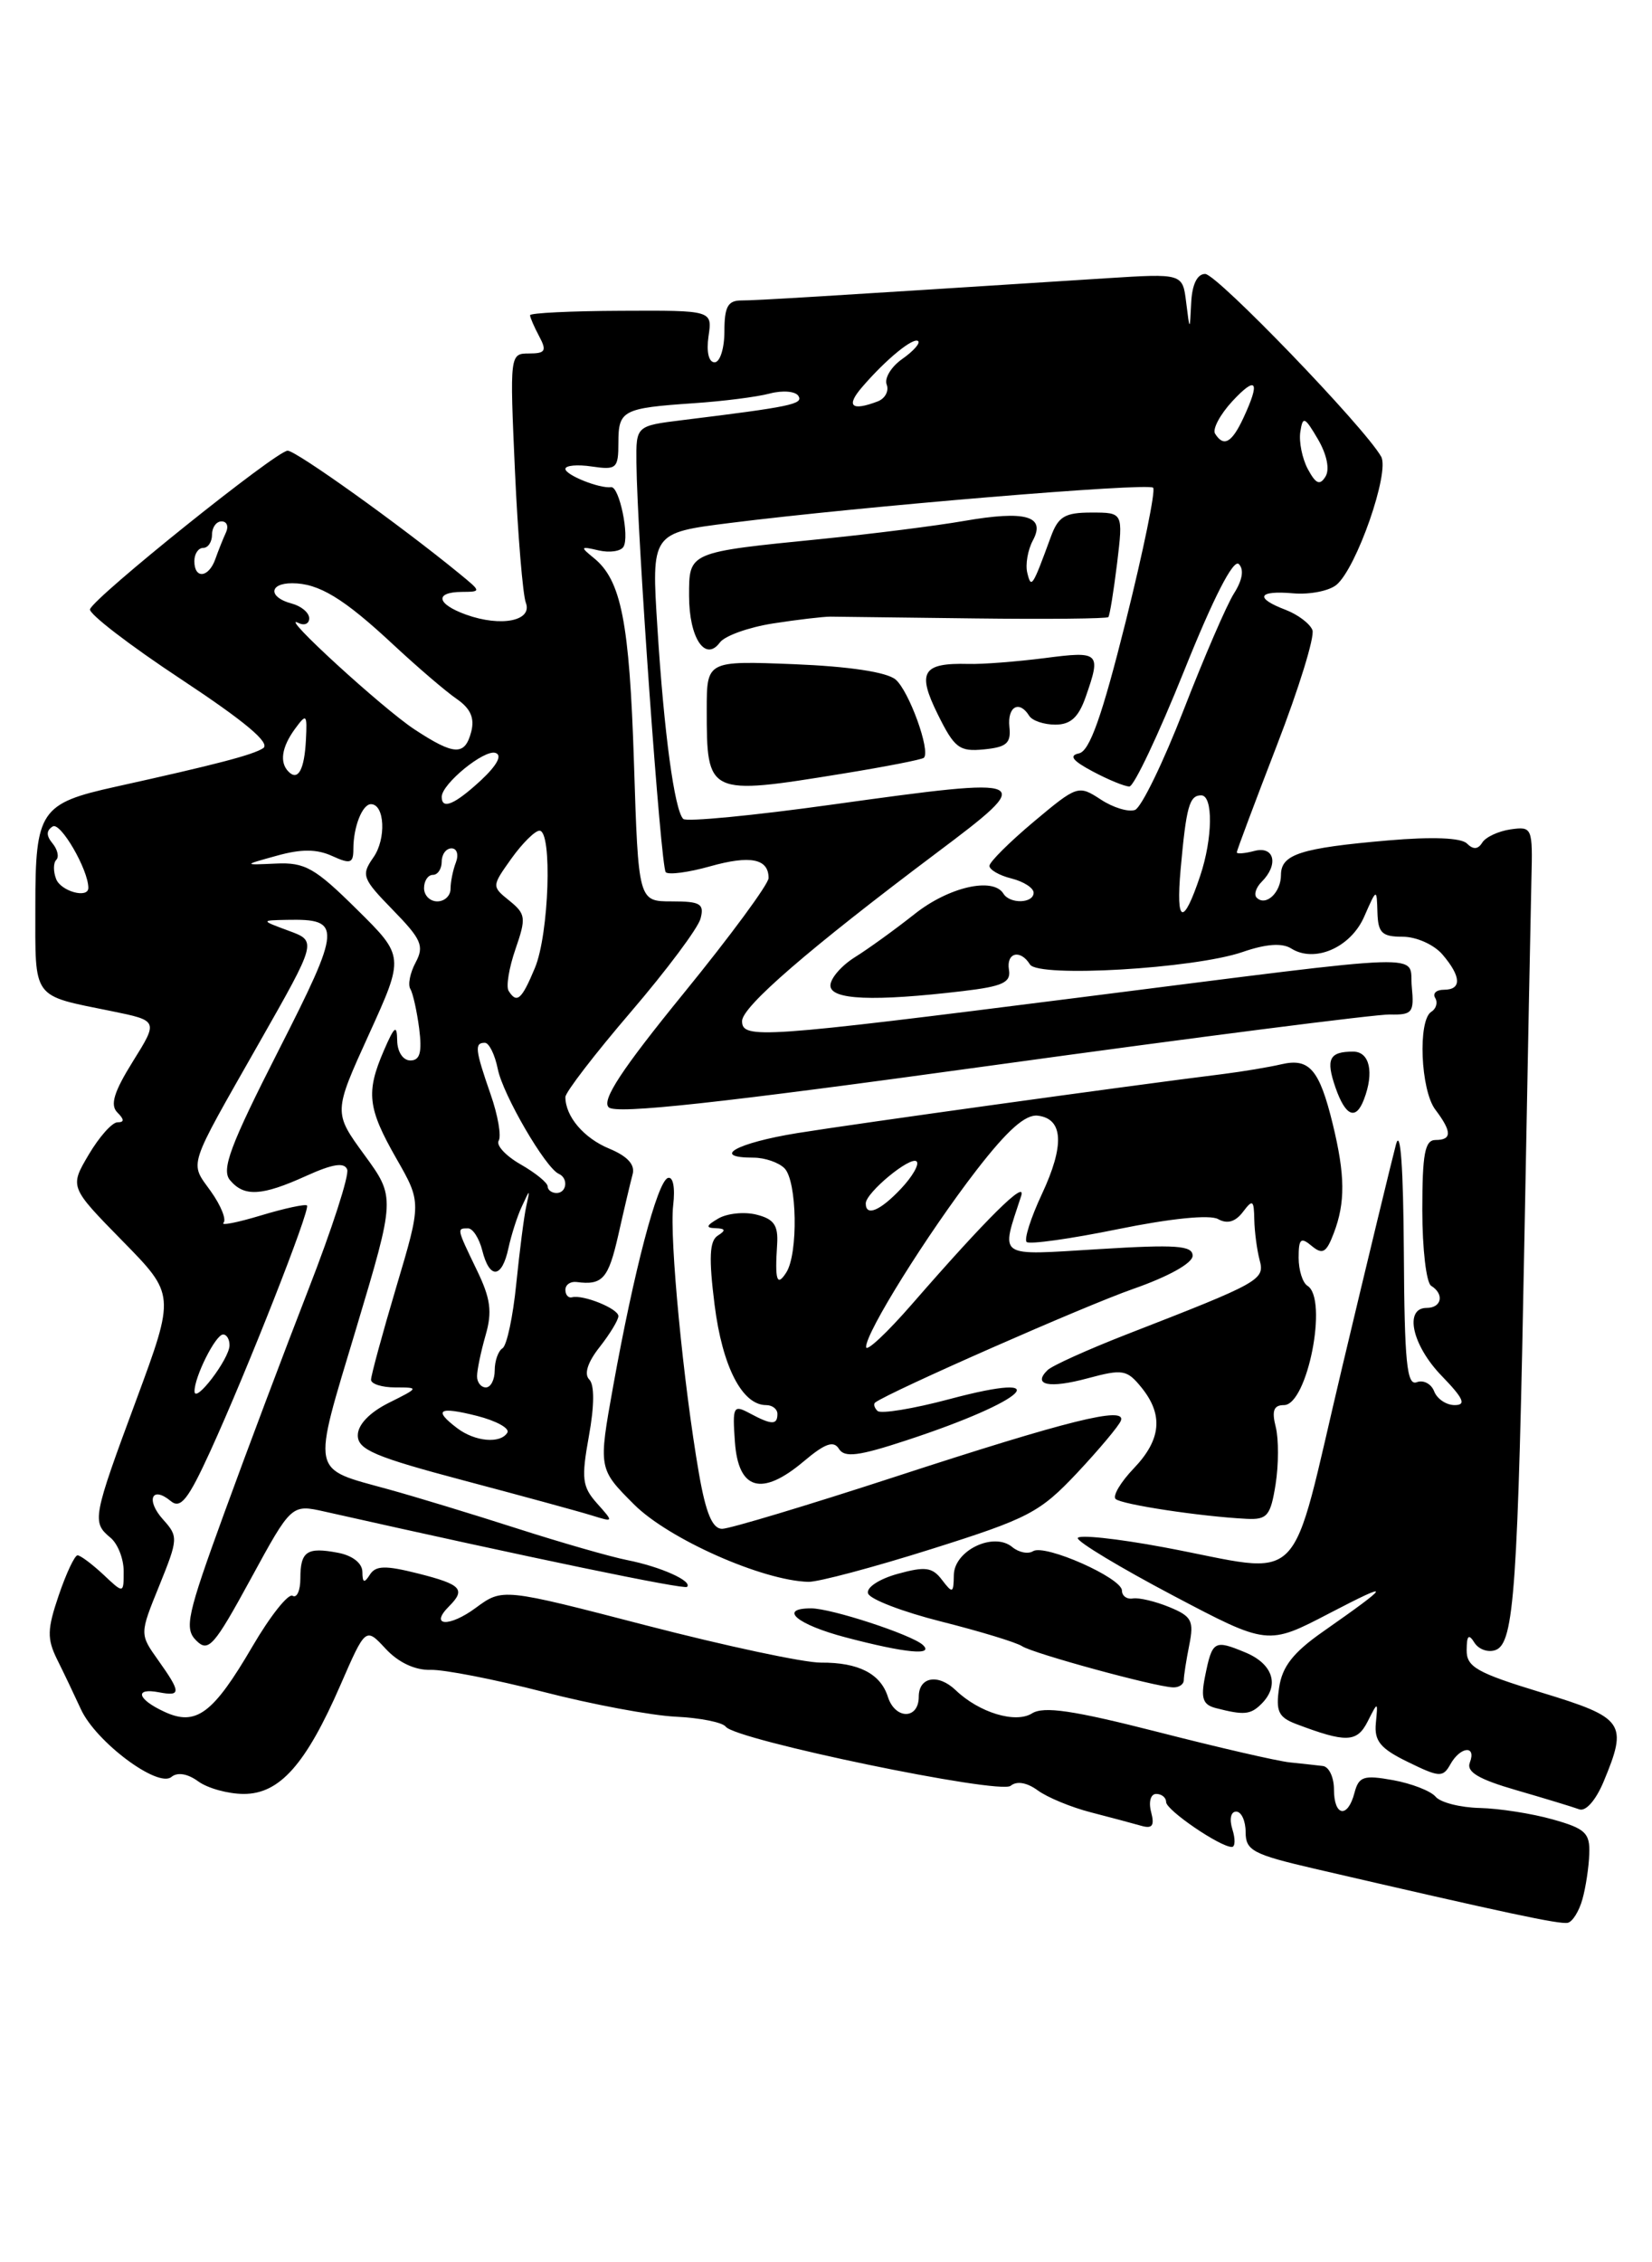 <?xml version="1.0" encoding="UTF-8" standalone="no"?>
<!DOCTYPE svg PUBLIC "-//W3C//DTD SVG 1.1//EN" "http://www.w3.org/Graphics/SVG/1.1/DTD/svg11.dtd" >
<svg xmlns="http://www.w3.org/2000/svg" xmlns:xlink="http://www.w3.org/1999/xlink" version="1.1" viewBox="0 0 187 256">
 <g >
 <path fill="currentColor"
d=" M 179.12 214.93 C 179.50 213.59 179.85 211.28 179.90 209.79 C 179.99 207.42 179.46 206.92 175.75 205.88 C 173.41 205.22 169.70 204.64 167.50 204.59 C 165.30 204.54 163.05 203.97 162.50 203.31 C 161.95 202.66 159.78 201.82 157.69 201.44 C 154.35 200.84 153.81 201.02 153.32 202.88 C 152.56 205.80 151.00 205.55 151.00 202.50 C 151.00 201.12 150.44 199.93 149.75 199.84 C 149.06 199.76 147.38 199.57 146.00 199.43 C 144.62 199.29 137.89 197.74 131.03 195.98 C 121.46 193.54 118.15 193.05 116.81 193.89 C 114.95 195.05 110.83 193.80 108.18 191.26 C 106.19 189.36 104.00 189.75 104.00 192.00 C 104.00 194.60 101.32 194.60 100.50 192.00 C 99.67 189.39 97.17 188.11 92.93 188.14 C 91.04 188.16 82.16 186.26 73.19 183.94 C 56.89 179.71 56.89 179.71 53.86 181.94 C 50.86 184.16 48.56 184.04 50.82 181.78 C 52.75 179.85 52.24 179.30 47.34 178.06 C 43.61 177.12 42.52 177.15 41.86 178.20 C 41.23 179.19 41.03 179.11 41.02 177.87 C 41.01 176.89 39.90 176.02 38.26 175.71 C 34.74 175.04 34.00 175.54 34.00 178.62 C 34.00 179.99 33.60 180.87 33.12 180.58 C 32.64 180.28 30.59 182.86 28.58 186.30 C 24.11 193.95 22.19 195.37 18.60 193.70 C 15.53 192.28 15.17 190.96 18.00 191.50 C 20.52 191.98 20.50 191.52 17.90 187.86 C 15.80 184.91 15.80 184.91 18.03 179.43 C 20.17 174.14 20.19 173.87 18.47 171.96 C 16.48 169.76 17.17 168.07 19.33 169.86 C 20.44 170.78 21.29 169.71 23.79 164.25 C 27.99 155.06 35.16 136.83 34.75 136.41 C 34.56 136.23 32.21 136.73 29.53 137.54 C 26.85 138.35 24.95 138.72 25.30 138.37 C 25.65 138.01 25.01 136.42 23.88 134.83 C 21.45 131.42 21.10 132.50 29.34 118.00 C 35.88 106.50 35.88 106.50 32.69 105.33 C 29.50 104.15 29.50 104.15 32.50 104.09 C 38.73 103.97 38.68 104.82 31.51 118.91 C 26.06 129.62 25.04 132.35 26.03 133.54 C 27.63 135.46 29.62 135.35 34.67 133.06 C 37.65 131.71 38.98 131.50 39.30 132.34 C 39.55 132.98 37.57 139.09 34.91 145.92 C 32.25 152.75 27.96 164.14 25.38 171.23 C 21.17 182.79 20.84 184.27 22.21 185.64 C 23.59 187.02 24.22 186.30 28.37 178.69 C 32.99 170.21 32.99 170.21 36.75 171.05 C 60.06 176.29 77.44 179.89 77.77 179.57 C 78.42 178.92 74.79 177.29 71.00 176.54 C 69.08 176.16 63.45 174.54 58.50 172.95 C 53.55 171.36 47.02 169.37 44.00 168.54 C 35.07 166.07 35.28 167.12 40.30 150.39 C 44.76 135.50 44.76 135.50 41.25 130.69 C 37.74 125.88 37.74 125.88 41.76 117.05 C 45.78 108.22 45.78 108.22 40.38 102.89 C 35.65 98.21 34.52 97.57 31.24 97.72 C 27.50 97.89 27.50 97.89 31.34 96.83 C 34.09 96.06 35.86 96.07 37.59 96.86 C 39.68 97.81 40.00 97.70 40.00 96.06 C 40.00 93.58 41.01 91.00 41.99 91.00 C 43.55 91.00 43.74 94.93 42.27 97.02 C 40.86 99.04 41.00 99.41 44.48 102.98 C 47.71 106.29 48.04 107.05 47.05 108.91 C 46.42 110.08 46.15 111.43 46.45 111.91 C 46.74 112.39 47.19 114.41 47.45 116.39 C 47.79 119.09 47.54 120.00 46.45 120.00 C 45.62 120.00 44.98 119.03 44.96 117.75 C 44.93 115.90 44.66 116.09 43.46 118.86 C 41.41 123.60 41.61 125.39 44.85 131.07 C 47.71 136.06 47.71 136.06 44.85 145.66 C 43.28 150.94 42.00 155.65 42.00 156.13 C 42.00 156.61 43.24 157.00 44.75 157.00 C 47.46 157.00 47.45 157.03 44.00 158.75 C 41.82 159.84 40.50 161.23 40.50 162.42 C 40.50 164.04 42.43 164.86 52.50 167.53 C 59.10 169.28 65.63 171.06 67.00 171.49 C 69.49 172.26 69.49 172.26 67.58 170.12 C 65.90 168.23 65.79 167.33 66.66 162.51 C 67.29 159.05 67.30 156.70 66.70 156.10 C 66.09 155.49 66.52 154.15 67.87 152.44 C 69.04 150.95 70.00 149.37 70.00 148.93 C 70.00 148.09 66.01 146.47 64.75 146.80 C 64.34 146.91 64.00 146.53 64.00 145.96 C 64.00 145.38 64.56 144.99 65.25 145.07 C 68.21 145.46 68.86 144.72 69.99 139.75 C 70.64 136.86 71.37 133.77 71.61 132.88 C 71.91 131.80 71.03 130.84 68.99 129.99 C 66.09 128.80 64.00 126.34 64.00 124.14 C 64.00 123.60 67.33 119.27 71.40 114.52 C 75.47 109.77 79.03 105.01 79.30 103.94 C 79.74 102.27 79.28 102.00 76.04 102.00 C 72.26 102.00 72.26 102.00 71.76 86.25 C 71.25 70.36 70.32 65.64 67.20 63.13 C 65.65 61.87 65.70 61.80 67.75 62.28 C 68.99 62.57 70.26 62.39 70.57 61.88 C 71.29 60.73 70.10 55.02 69.18 55.13 C 67.85 55.30 64.00 53.75 64.00 53.06 C 64.00 52.67 65.35 52.54 67.00 52.79 C 69.79 53.20 70.00 53.01 70.00 50.08 C 70.00 46.43 70.49 46.18 78.50 45.63 C 81.80 45.41 85.69 44.92 87.14 44.53 C 88.59 44.15 90.05 44.27 90.38 44.81 C 90.95 45.73 89.51 46.03 77.25 47.54 C 72.00 48.19 72.00 48.19 72.04 52.34 C 72.13 60.79 74.80 98.14 75.36 98.70 C 75.68 99.02 77.95 98.72 80.39 98.03 C 84.95 96.75 87.00 97.17 87.00 99.36 C 87.00 100.04 82.68 105.91 77.39 112.40 C 70.37 121.02 68.09 124.49 68.90 125.30 C 69.71 126.11 81.35 124.84 112.25 120.57 C 135.49 117.36 155.76 114.77 157.31 114.80 C 159.87 114.86 160.09 114.59 159.81 111.68 C 159.43 107.82 163.10 107.70 122.00 112.90 C 86.05 117.46 84.00 117.60 84.00 115.54 C 84.00 113.91 91.62 107.33 105.93 96.58 C 117.43 87.95 117.21 87.85 94.24 91.04 C 85.29 92.29 77.69 93.02 77.34 92.67 C 76.35 91.69 75.16 82.89 74.42 71.08 C 73.73 60.30 73.73 60.30 82.62 59.18 C 97.44 57.31 129.94 54.60 130.53 55.19 C 130.83 55.49 129.43 62.30 127.43 70.32 C 124.74 81.06 123.35 84.99 122.14 85.25 C 120.96 85.50 121.40 86.08 123.70 87.30 C 125.46 88.24 127.32 89.00 127.84 89.00 C 128.36 89.00 131.14 83.12 134.03 75.93 C 137.37 67.60 139.62 63.22 140.23 63.83 C 140.84 64.44 140.64 65.64 139.69 67.14 C 138.86 68.44 136.30 74.37 133.99 80.32 C 131.68 86.27 129.20 91.37 128.48 91.65 C 127.75 91.92 126.01 91.40 124.60 90.47 C 122.07 88.82 121.94 88.86 117.01 92.99 C 114.26 95.30 112.00 97.55 112.00 97.98 C 112.00 98.42 113.12 99.07 114.50 99.41 C 115.88 99.76 117.00 100.48 117.00 101.02 C 117.00 102.24 114.31 102.32 113.58 101.12 C 112.40 99.22 107.38 100.37 103.52 103.44 C 101.31 105.19 98.26 107.39 96.75 108.33 C 95.24 109.28 94.00 110.71 94.00 111.52 C 94.00 113.15 98.88 113.35 109.00 112.15 C 113.49 111.62 114.45 111.18 114.21 109.75 C 113.88 107.79 115.50 107.38 116.59 109.14 C 117.52 110.65 135.19 109.61 140.65 107.73 C 143.31 106.81 145.13 106.68 146.16 107.33 C 148.81 109.00 152.89 107.23 154.42 103.73 C 155.84 100.50 155.84 100.50 155.92 103.25 C 155.99 105.57 156.43 106.00 158.78 106.00 C 160.32 106.00 162.32 106.89 163.28 108.01 C 165.42 110.51 165.48 112.00 163.44 112.00 C 162.58 112.00 162.14 112.42 162.46 112.93 C 162.77 113.44 162.58 114.14 162.02 114.49 C 160.48 115.44 160.80 123.35 162.47 125.56 C 164.36 128.06 164.37 129.00 162.50 129.00 C 161.29 129.00 161.00 130.55 161.00 136.94 C 161.00 141.31 161.45 145.16 162.00 145.50 C 163.51 146.43 163.20 148.00 161.50 148.00 C 158.91 148.00 159.84 152.24 163.20 155.70 C 165.68 158.26 166.00 159.00 164.66 159.00 C 163.71 159.00 162.67 158.30 162.34 157.44 C 162.01 156.59 161.12 156.12 160.37 156.41 C 159.25 156.84 158.98 154.17 158.91 141.72 C 158.85 132.08 158.53 127.60 158.02 129.50 C 157.58 131.15 154.83 142.51 151.92 154.75 C 145.80 180.48 148.12 178.15 131.75 175.09 C 126.39 174.09 122.00 173.63 122.00 174.06 C 122.00 174.50 126.84 177.41 132.75 180.53 C 143.50 186.20 143.50 186.20 150.50 182.55 C 157.69 178.81 157.55 179.18 149.75 184.64 C 146.39 186.99 145.14 188.58 144.79 190.97 C 144.40 193.64 144.71 194.32 146.70 195.08 C 152.38 197.23 153.60 197.19 154.81 194.81 C 155.98 192.50 155.98 192.50 155.74 195.00 C 155.55 197.01 156.25 197.87 159.38 199.39 C 162.94 201.13 163.33 201.16 164.18 199.64 C 165.31 197.62 167.15 197.45 166.38 199.45 C 165.97 200.51 167.37 201.34 171.66 202.58 C 174.87 203.51 178.06 204.48 178.76 204.74 C 179.49 205.02 180.63 203.73 181.51 201.64 C 184.29 194.97 183.89 194.39 174.50 191.53 C 167.15 189.29 166.00 188.63 166.02 186.72 C 166.03 185.05 166.25 184.84 166.91 185.90 C 167.40 186.66 168.48 187.03 169.31 186.71 C 171.40 185.91 171.82 179.83 172.57 139.50 C 172.92 120.80 173.27 102.80 173.35 99.50 C 173.50 93.64 173.44 93.51 171.00 93.85 C 169.62 94.05 168.18 94.72 167.79 95.34 C 167.31 96.13 166.76 96.16 166.05 95.45 C 165.40 94.80 162.13 94.67 157.15 95.10 C 147.21 95.96 145.00 96.67 145.00 99.01 C 145.00 101.00 143.28 102.61 142.25 101.58 C 141.91 101.24 142.17 100.43 142.82 99.78 C 144.76 97.84 144.26 95.70 142.00 96.29 C 140.90 96.58 140.00 96.65 140.00 96.45 C 140.00 96.25 142.04 90.81 144.53 84.36 C 147.03 77.90 148.84 72.03 148.56 71.30 C 148.28 70.57 146.91 69.54 145.53 69.01 C 141.98 67.66 142.38 66.79 146.39 67.14 C 148.25 67.30 150.45 66.87 151.28 66.18 C 153.55 64.30 157.34 53.43 156.34 51.67 C 154.46 48.34 137.74 31.00 136.42 31.00 C 135.52 31.00 134.94 32.18 134.84 34.25 C 134.68 37.50 134.68 37.50 134.27 34.22 C 133.87 30.94 133.87 30.94 125.18 31.49 C 92.04 33.61 85.63 34.00 83.92 34.00 C 82.39 34.00 82.00 34.71 82.00 37.50 C 82.00 39.42 81.50 41.00 80.89 41.00 C 80.22 41.00 79.95 39.81 80.20 38.06 C 80.64 35.12 80.64 35.12 70.32 35.17 C 64.64 35.19 60.00 35.42 60.00 35.67 C 60.00 35.92 60.47 37.00 61.04 38.07 C 61.91 39.70 61.74 40.00 59.88 40.00 C 57.71 40.00 57.70 40.10 58.29 53.28 C 58.62 60.58 59.18 67.29 59.52 68.20 C 60.31 70.26 56.72 70.98 52.75 69.55 C 49.42 68.35 49.16 67.01 52.25 66.98 C 54.50 66.96 54.50 66.96 52.00 64.91 C 45.31 59.43 33.52 51.00 32.56 51.00 C 31.30 51.00 10.66 67.56 10.19 68.94 C 10.02 69.44 14.65 73.00 20.48 76.85 C 27.77 81.67 30.67 84.10 29.78 84.67 C 28.60 85.43 24.55 86.49 13.07 89.03 C 4.56 90.91 4.00 91.74 4.00 102.55 C 4.00 113.21 3.53 112.57 12.63 114.42 C 17.92 115.50 17.92 115.50 15.03 120.13 C 12.90 123.55 12.44 125.04 13.28 125.88 C 14.08 126.68 14.09 127.00 13.30 127.00 C 12.69 127.00 11.23 128.65 10.04 130.66 C 7.88 134.32 7.88 134.32 13.85 140.41 C 19.83 146.50 19.83 146.50 15.42 158.43 C 10.48 171.75 10.39 172.25 12.50 174.00 C 13.33 174.68 14.00 176.39 14.00 177.80 C 14.00 180.35 14.00 180.35 11.69 178.17 C 10.41 176.98 9.10 176.00 8.78 176.00 C 8.45 176.00 7.50 178.03 6.65 180.52 C 5.34 184.37 5.31 185.43 6.46 187.77 C 7.21 189.27 8.42 191.81 9.16 193.42 C 10.85 197.11 17.87 202.35 19.40 201.08 C 20.09 200.51 21.23 200.70 22.44 201.58 C 23.51 202.36 25.83 203.00 27.60 203.00 C 31.66 203.00 34.63 199.65 38.54 190.67 C 41.39 184.13 41.39 184.13 43.66 186.58 C 45.09 188.12 46.98 189.01 48.72 188.96 C 50.25 188.91 56.00 190.04 61.50 191.45 C 67.00 192.87 73.75 194.13 76.50 194.26 C 79.25 194.39 81.79 194.90 82.15 195.39 C 83.23 196.89 113.18 203.10 114.40 202.08 C 115.09 201.51 116.24 201.70 117.47 202.60 C 118.55 203.39 121.25 204.51 123.47 205.08 C 125.69 205.65 128.25 206.34 129.17 206.60 C 130.44 206.97 130.71 206.60 130.30 205.04 C 130.00 203.89 130.25 203.00 130.88 203.00 C 131.50 203.00 132.00 203.41 132.00 203.92 C 132.00 204.83 138.10 209.00 139.44 209.00 C 139.82 209.00 139.85 208.10 139.50 207.00 C 139.14 205.85 139.32 205.00 139.93 205.00 C 140.52 205.00 141.00 206.05 141.00 207.32 C 141.00 209.40 141.82 209.84 148.75 211.45 C 170.49 216.49 176.58 217.79 177.47 217.58 C 178.01 217.46 178.75 216.26 179.12 214.93 Z  M 142.80 192.80 C 144.88 190.72 144.11 188.29 140.97 186.99 C 137.43 185.52 137.22 185.65 136.40 189.73 C 135.91 192.20 136.16 192.91 137.64 193.29 C 140.82 194.11 141.56 194.04 142.80 192.80 Z  M 134.00 190.12 C 134.00 189.64 134.28 187.85 134.62 186.15 C 135.17 183.41 134.90 182.90 132.37 181.86 C 130.79 181.21 128.94 180.77 128.25 180.88 C 127.56 181.00 127.00 180.59 127.00 179.99 C 127.00 178.56 118.29 174.70 116.94 175.53 C 116.38 175.89 115.31 175.67 114.58 175.06 C 112.47 173.31 108.01 175.45 107.97 178.23 C 107.94 180.31 107.83 180.35 106.63 178.78 C 105.54 177.34 104.74 177.23 101.60 178.10 C 99.51 178.68 98.04 179.65 98.26 180.31 C 98.46 180.97 102.20 182.40 106.57 183.50 C 110.93 184.60 115.05 185.85 115.71 186.29 C 117.00 187.12 130.64 190.85 132.75 190.94 C 133.44 190.98 134.00 190.61 134.00 190.12 Z  M 104.45 186.13 C 103.17 184.97 94.10 182.00 91.82 182.00 C 88.03 182.00 90.22 183.84 95.75 185.29 C 102.47 187.06 105.81 187.38 104.45 186.13 Z  M 105.43 175.29 C 116.44 171.82 117.70 171.16 121.93 166.67 C 124.44 163.99 126.67 161.33 126.88 160.76 C 127.49 159.09 120.95 160.71 101.39 167.09 C 91.43 170.34 82.58 173.00 81.74 173.00 C 80.64 173.00 79.90 171.23 79.12 166.75 C 77.35 156.55 75.77 140.10 76.20 136.41 C 76.44 134.38 76.19 133.10 75.60 133.30 C 74.41 133.70 71.77 143.76 69.41 156.85 C 67.73 166.20 67.73 166.20 71.77 170.24 C 75.68 174.15 86.29 178.86 91.50 179.00 C 92.60 179.03 98.87 177.36 105.43 175.29 Z  M 144.39 167.98 C 144.74 165.77 144.75 162.85 144.41 161.48 C 143.94 159.63 144.18 159.00 145.34 159.00 C 148.00 159.00 150.36 146.96 148.00 145.50 C 147.45 145.16 147.00 143.73 147.00 142.32 C 147.00 140.17 147.24 139.95 148.48 140.99 C 149.71 142.01 150.14 141.76 150.98 139.54 C 152.30 136.08 152.27 132.98 150.86 127.19 C 149.35 121.02 148.22 119.70 145.06 120.43 C 143.65 120.76 140.70 121.25 138.50 121.53 C 127.85 122.85 96.68 127.18 90.25 128.22 C 83.35 129.34 80.39 131.00 85.30 131.00 C 86.57 131.00 88.14 131.54 88.80 132.20 C 90.23 133.63 90.37 141.88 89.00 144.00 C 87.94 145.65 87.70 144.90 87.97 140.79 C 88.10 138.66 87.61 137.94 85.64 137.45 C 84.27 137.10 82.32 137.30 81.32 137.88 C 79.93 138.69 79.85 138.95 81.00 138.98 C 82.12 139.02 82.19 139.23 81.25 139.82 C 80.31 140.42 80.22 142.33 80.89 147.67 C 81.77 154.64 84.01 159.00 86.72 159.00 C 87.43 159.00 88.00 159.45 88.00 160.00 C 88.00 161.27 87.35 161.26 84.87 159.93 C 83.01 158.93 82.90 159.14 83.19 163.18 C 83.58 168.62 86.22 169.37 90.95 165.39 C 93.39 163.33 94.37 162.98 94.97 163.96 C 95.60 164.97 97.20 164.77 102.63 162.98 C 116.28 158.50 119.93 155.00 107.49 158.32 C 103.37 159.42 99.69 160.02 99.33 159.66 C 98.96 159.30 98.85 158.86 99.08 158.70 C 100.79 157.45 122.83 147.75 128.25 145.86 C 132.26 144.46 135.00 142.94 135.00 142.10 C 135.00 140.94 133.14 140.81 124.39 141.35 C 112.68 142.06 113.27 142.46 115.59 135.34 C 116.24 133.36 111.70 137.85 103.29 147.51 C 100.42 150.81 98.06 153.02 98.04 152.43 C 97.98 150.81 104.96 139.64 110.53 132.42 C 114.06 127.86 116.08 126.07 117.49 126.25 C 120.37 126.61 120.52 129.61 117.93 135.14 C 116.68 137.81 115.91 140.24 116.21 140.54 C 116.51 140.84 121.16 140.19 126.55 139.09 C 132.53 137.87 136.94 137.43 137.88 137.95 C 138.91 138.53 139.83 138.27 140.68 137.16 C 141.80 135.68 141.94 135.78 141.98 138.00 C 142.01 139.38 142.28 141.43 142.58 142.57 C 143.19 144.83 142.73 145.09 127.50 151.01 C 123.10 152.73 119.08 154.54 118.57 155.05 C 116.84 156.75 118.77 157.14 123.11 155.97 C 127.09 154.90 127.56 154.98 129.21 157.01 C 131.72 160.11 131.44 162.93 128.32 166.18 C 126.85 167.72 125.93 169.27 126.28 169.62 C 126.91 170.24 135.91 171.61 141.12 171.87 C 143.44 171.98 143.82 171.54 144.39 167.98 Z  M 154.39 124.42 C 155.57 121.35 155.04 119.00 153.17 119.00 C 150.46 119.00 150.05 119.84 151.18 123.09 C 152.31 126.33 153.48 126.81 154.39 124.42 Z  M 95.36 87.55 C 100.23 86.76 104.38 85.95 104.58 85.75 C 105.36 84.97 102.88 78.15 101.37 76.89 C 100.36 76.05 96.09 75.41 89.88 75.16 C 80.00 74.77 80.00 74.77 80.00 80.30 C 80.00 89.99 80.08 90.03 95.36 87.55 Z  M 114.26 82.25 C 114.02 79.95 115.38 79.19 116.50 81.00 C 116.84 81.55 118.17 82.00 119.46 82.00 C 121.19 82.00 122.09 81.17 122.90 78.85 C 124.66 73.82 124.48 73.66 118.25 74.47 C 115.09 74.87 111.20 75.18 109.61 75.13 C 104.41 75.00 103.78 76.04 106.15 80.83 C 108.04 84.65 108.59 85.08 111.38 84.80 C 113.95 84.55 114.46 84.10 114.26 82.25 Z  M 87.50 70.55 C 90.25 70.12 93.17 69.78 94.00 69.78 C 94.83 69.79 102.18 69.88 110.34 69.98 C 118.50 70.08 125.31 70.01 125.46 69.83 C 125.62 69.65 126.06 66.91 126.45 63.75 C 127.14 58.00 127.14 58.00 123.55 58.00 C 120.53 58.00 119.79 58.45 118.95 60.75 C 116.86 66.45 116.73 66.66 116.28 64.80 C 116.06 63.87 116.34 62.23 116.92 61.15 C 118.40 58.39 116.09 57.74 109.13 58.95 C 106.03 59.49 98.78 60.41 93.00 60.99 C 77.86 62.50 78.00 62.44 78.00 67.42 C 78.00 72.18 79.83 74.95 81.49 72.70 C 82.04 71.95 84.75 70.98 87.50 70.55 Z  M 51.75 161.61 C 49.01 159.53 49.66 159.13 53.99 160.22 C 56.18 160.78 57.73 161.63 57.43 162.12 C 56.64 163.40 53.77 163.14 51.75 161.61 Z  M 22.02 157.45 C 21.99 155.84 24.40 151.02 25.25 151.01 C 25.66 151.00 25.99 151.56 25.98 152.25 C 25.95 153.79 22.05 158.91 22.02 157.45 Z  M 54.00 155.74 C 54.00 155.05 54.43 152.97 54.96 151.12 C 55.74 148.43 55.54 146.94 53.96 143.69 C 51.69 138.98 51.69 139.00 52.98 139.00 C 53.52 139.00 54.24 140.12 54.59 141.50 C 55.42 144.80 56.82 144.68 57.55 141.25 C 57.88 139.74 58.56 137.60 59.08 136.50 C 60.01 134.50 60.01 134.50 59.57 136.50 C 59.32 137.60 58.82 141.54 58.44 145.26 C 58.07 148.98 57.37 152.27 56.88 152.57 C 56.40 152.87 56.00 153.99 56.00 155.06 C 56.00 156.13 55.55 157.00 55.00 157.00 C 54.45 157.00 54.00 156.43 54.00 155.74 Z  M 61.99 134.25 C 61.99 133.84 60.61 132.72 58.93 131.76 C 57.25 130.80 56.13 129.59 56.45 129.08 C 56.77 128.56 56.36 126.19 55.53 123.82 C 53.78 118.78 53.69 118.00 54.88 118.00 C 55.36 118.00 56.02 119.34 56.35 120.98 C 56.93 123.88 61.75 132.17 63.25 132.83 C 64.36 133.32 64.16 135.00 63.00 135.00 C 62.45 135.00 62.00 134.66 61.99 134.25 Z  M 57.57 112.12 C 57.27 111.63 57.62 109.51 58.35 107.40 C 59.57 103.87 59.52 103.43 57.67 101.93 C 55.65 100.30 55.65 100.30 57.89 97.15 C 59.13 95.42 60.56 94.00 61.07 94.00 C 62.54 94.00 62.15 105.70 60.55 109.53 C 59.05 113.13 58.50 113.61 57.57 112.12 Z  M 133.64 98.39 C 134.28 91.27 134.63 90.00 135.97 90.00 C 137.34 90.00 137.28 94.86 135.86 99.10 C 133.94 104.84 133.09 104.57 133.64 98.39 Z  M 48.00 100.50 C 48.00 99.67 48.45 99.00 49.00 99.00 C 49.55 99.00 50.00 98.33 50.00 97.50 C 50.00 96.67 50.50 96.00 51.11 96.00 C 51.72 96.00 51.94 96.71 51.61 97.58 C 51.27 98.45 51.00 99.80 51.00 100.58 C 51.00 101.36 50.33 102.00 49.50 102.00 C 48.67 102.00 48.00 101.33 48.00 100.50 Z  M 6.35 99.46 C 6.02 98.61 6.03 97.64 6.37 97.30 C 6.71 96.96 6.51 96.12 5.94 95.43 C 5.22 94.56 5.23 93.98 5.97 93.52 C 6.85 92.98 10.00 98.42 10.00 100.47 C 10.00 101.72 6.88 100.86 6.35 99.46 Z  M 50.00 90.17 C 50.00 88.71 54.82 84.77 56.09 85.20 C 56.88 85.46 56.26 86.60 54.43 88.31 C 51.47 91.04 50.00 91.67 50.00 90.17 Z  M 32.67 87.33 C 31.62 86.29 31.88 84.55 33.39 82.48 C 34.69 80.71 34.78 80.79 34.63 83.72 C 34.46 87.09 33.74 88.41 32.67 87.33 Z  M 46.92 82.54 C 43.30 80.16 31.45 69.31 33.75 70.48 C 34.44 70.83 35.00 70.60 35.00 69.97 C 35.00 69.33 34.10 68.58 33.00 68.29 C 30.38 67.60 30.42 66.00 33.07 66.00 C 36.08 66.00 38.88 67.69 44.50 72.93 C 47.25 75.49 50.49 78.27 51.71 79.10 C 53.27 80.18 53.74 81.26 53.34 82.81 C 52.62 85.55 51.43 85.50 46.92 82.54 Z  M 22.00 63.50 C 22.00 62.67 22.45 62.00 23.00 62.00 C 23.55 62.00 24.00 61.33 24.00 60.50 C 24.00 59.67 24.49 59.00 25.08 59.00 C 25.68 59.00 25.90 59.56 25.58 60.25 C 25.26 60.94 24.72 62.29 24.38 63.25 C 23.63 65.39 22.00 65.56 22.00 63.50 Z  M 148.04 53.08 C 147.40 51.88 147.02 49.98 147.19 48.87 C 147.47 47.05 147.68 47.14 149.19 49.71 C 150.20 51.45 150.54 53.12 150.04 53.93 C 149.40 54.96 148.95 54.77 148.04 53.08 Z  M 137.54 49.07 C 137.23 48.56 138.10 46.92 139.48 45.42 C 142.24 42.45 142.69 43.12 140.75 47.29 C 139.44 50.11 138.51 50.63 137.54 49.07 Z  M 97.60 43.79 C 100.30 40.65 103.42 38.10 103.94 38.61 C 104.18 38.85 103.36 39.76 102.12 40.63 C 100.88 41.50 100.09 42.80 100.37 43.52 C 100.65 44.24 100.19 45.10 99.36 45.42 C 96.37 46.56 95.72 45.96 97.60 43.79 Z  M 98.00 136.18 C 98.00 134.96 103.09 130.76 103.76 131.43 C 104.08 131.75 103.29 133.13 102.00 134.50 C 99.64 137.01 98.00 137.70 98.00 136.18 Z "/>
</g>
</svg>